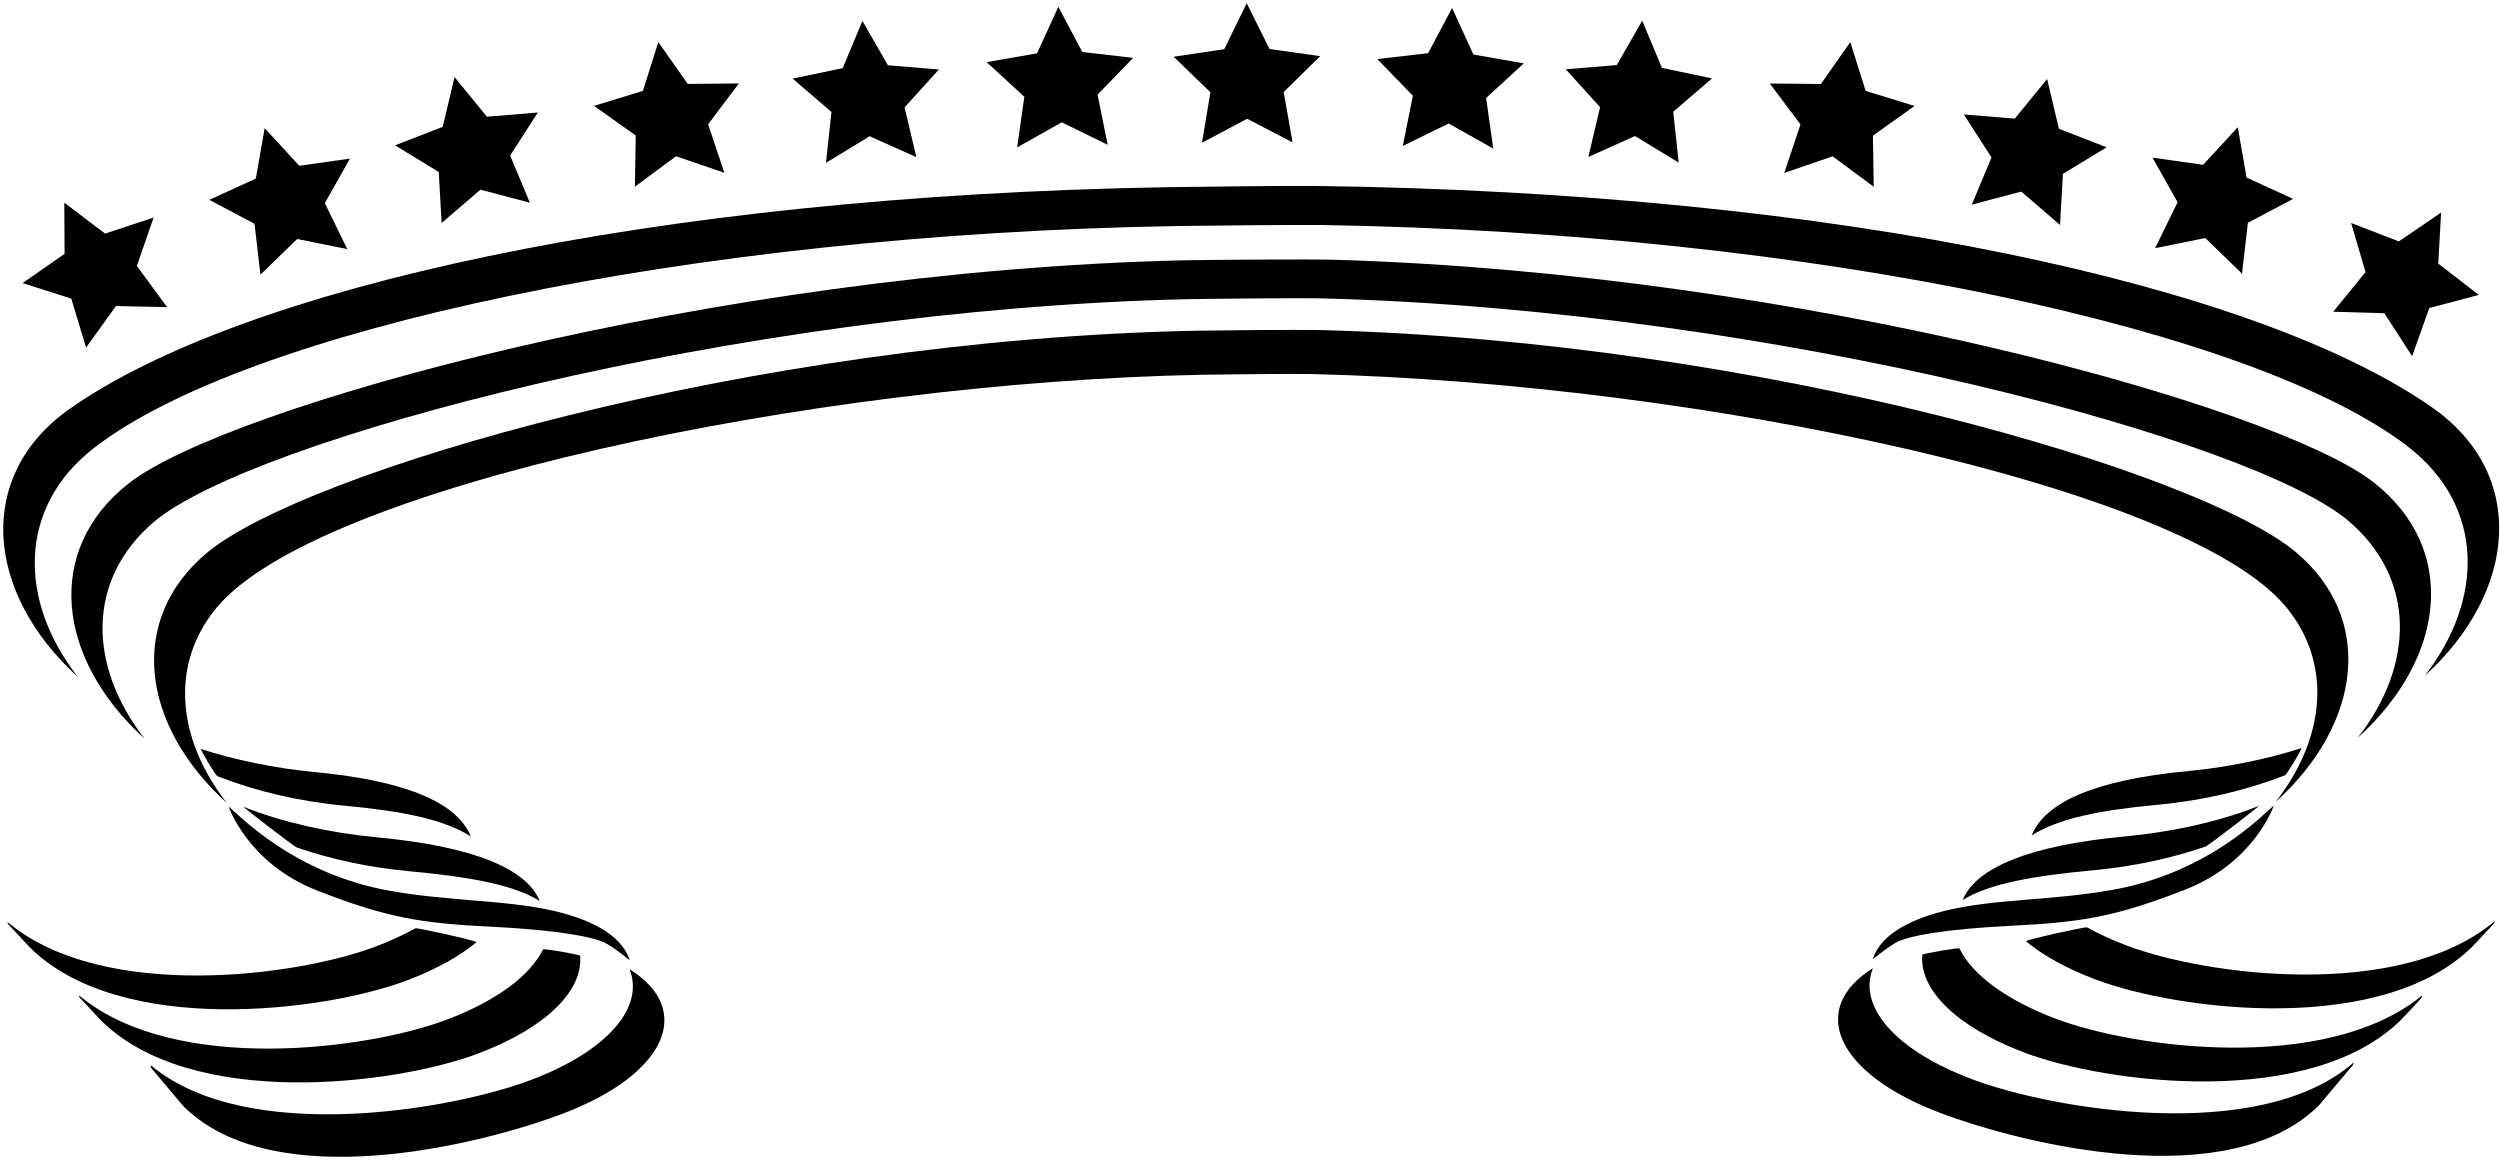 <?xml version="1.0" encoding="UTF-8"?>
<svg xmlns="http://www.w3.org/2000/svg" xmlns:xlink="http://www.w3.org/1999/xlink" width="515pt" height="239pt" viewBox="0 0 515 239" version="1.1">
<g id="surface1">
<path style=" stroke:none;fill-rule:nonzero;fill:rgb(0%,0%,0%);fill-opacity:1;" d="M 83.84 201.961 C 89.852 199.691 94.656 196.996 98.148 194.105 C 98.449 193.859 85.906 191.047 85.559 191.238 C 83.145 192.582 80.398 193.844 77.344 195 C 60.906 201.211 21.531 206.242 1.973 190.277 C 1.141 189.598 1.684 190.375 1.684 190.375 L 6.078 195.086 C 24.625 213.633 66.699 208.438 83.84 201.961 "/>
<path style=" stroke:none;fill-rule:nonzero;fill:rgb(0%,0%,0%);fill-opacity:1;" d="M 64.648 159.027 C 56.758 158.289 48.012 156.461 41.445 154.309 C 41.047 154.18 44.434 159.762 44.77 159.895 C 52.512 162.926 61.336 165.074 71.145 165.992 C 83.434 167.145 91.488 168.863 96.988 172.297 C 94.281 165.629 84.387 160.879 64.648 159.027 "/>
<path style=" stroke:none;fill-rule:nonzero;fill:rgb(0%,0%,0%);fill-opacity:1;" d="M 61.137 174.574 C 68.059 176.973 75.777 178.672 84.223 179.465 C 96.52 180.617 105.684 182.176 111.184 185.609 C 108.48 178.941 97.469 174.352 77.727 172.5 C 67.715 171.562 58.031 169.348 50.176 166.211 C 49.762 166.047 60.523 174.363 61.137 174.574 "/>
<path style=" stroke:none;fill-rule:nonzero;fill:rgb(0%,0%,0%);fill-opacity:1;" d="M 98.504 217.023 C 112.715 211.652 120.164 203.926 119.504 196.867 C 119.488 196.688 111.992 195.309 111.852 195.598 C 109.25 200.891 102.453 206.113 92.012 210.059 C 75.594 216.258 36.316 221.285 16.727 205.41 C 15.863 204.707 16.43 205.52 16.43 205.52 L 20.742 210.145 C 39.293 228.691 81.363 223.496 98.504 217.023 "/>
<path style=" stroke:none;fill-rule:nonzero;fill:rgb(0%,0%,0%);fill-opacity:1;" d="M 129.672 199.645 C 132.805 207.363 125.371 216.43 109.336 222.488 C 92.824 228.727 51.055 235.797 31.43 219.73 C 30.68 219.117 31.176 220.043 31.176 220.043 L 37.742 227.84 C 56.293 246.387 98.688 235.93 115.828 229.453 C 137.094 221.418 143.227 208.102 129.672 199.645 "/>
<path style=" stroke:none;fill-rule:nonzero;fill:rgb(0%,0%,0%);fill-opacity:1;" d="M 247.609 29.406 L 256.918 24.469 L 266.266 29.332 L 264.441 18.953 L 271.957 11.566 L 261.523 10.094 L 256.82 0.664 L 252.195 10.133 L 241.773 11.688 L 249.348 19.016 L 247.609 29.406 "/>
<path style=" stroke:none;fill-rule:nonzero;fill:rgb(0%,0%,0%);fill-opacity:1;" d="M 209.531 30.367 L 218.715 25.195 L 228.18 29.824 L 226.098 19.496 L 233.426 11.922 L 222.957 10.711 L 218.02 1.402 L 213.633 10.984 L 203.254 12.801 L 211.012 19.934 L 209.531 30.367 "/>
<path style=" stroke:none;fill-rule:nonzero;fill:rgb(0%,0%,0%);fill-opacity:1;" d="M 170.148 33.547 L 179.152 28.066 L 188.77 32.379 L 186.344 22.125 L 193.414 14.312 L 182.91 13.449 L 177.664 4.312 L 173.602 14.031 L 163.289 16.195 L 171.277 23.066 L 170.148 33.547 "/>
<path style=" stroke:none;fill-rule:nonzero;fill:rgb(0%,0%,0%);fill-opacity:1;" d="M 130.789 38.457 L 139.258 32.184 L 149.227 35.602 L 145.875 25.609 L 152.203 17.188 L 141.668 17.285 L 135.613 8.66 L 132.449 18.711 L 122.379 21.805 L 130.961 27.922 L 130.789 38.457 "/>
<path style=" stroke:none;fill-rule:nonzero;fill:rgb(0%,0%,0%);fill-opacity:1;" d="M 90.973 45.941 L 98.965 39.07 L 109.156 41.762 L 105.094 32.039 L 110.797 23.18 L 100.297 24.039 L 93.633 15.875 L 91.203 26.129 L 81.383 29.941 L 90.383 35.422 L 90.973 45.941 "/>
<path style=" stroke:none;fill-rule:nonzero;fill:rgb(0%,0%,0%);fill-opacity:1;" d="M 53.648 56.57 L 61.219 49.238 L 71.547 51.316 L 66.914 41.855 L 72.086 32.672 L 61.652 34.152 L 54.52 26.398 L 52.703 36.777 L 43.121 41.168 L 52.434 46.102 L 53.648 56.57 "/>
<path style=" stroke:none;fill-rule:nonzero;fill:rgb(0%,0%,0%);fill-opacity:1;" d="M 14.684 61.516 L 17.734 71.602 L 23.887 63.047 L 34.422 63.266 L 28.188 54.77 L 31.648 44.816 L 21.645 48.121 L 13.25 41.754 L 13.301 52.289 L 4.648 58.309 L 14.684 61.516 "/>
<path style=" stroke:none;fill-rule:nonzero;fill:rgb(0%,0%,0%);fill-opacity:1;" d="M 65.426 183.492 C 79.887 189.137 86.938 190.195 101.047 190.898 C 115.152 191.602 122.559 193.016 125.027 194.426 C 127.496 195.836 129.82 198.066 129.688 197.68 C 127.848 192.219 120.93 189.273 114.445 187.727 C 104.355 185.32 92.91 185.754 80.238 183.492 C 60.488 179.965 49.203 167.887 47.09 166.125 C 47.09 166.125 50.969 177.852 65.426 183.492 "/>
<path style=" stroke:none;fill-rule:nonzero;fill:rgb(0%,0%,0%);fill-opacity:1;" d="M 16.027 139.438 C 3.691 123.621 3.715 104.438 19.34 92.297 C 50.438 68.137 141.504 48.25 242.547 46.562 C 247.434 46.48 267.719 46.281 272.438 46.355 C 373.688 47.988 465.012 67.895 496.16 92.102 C 511.785 104.238 511.809 123.422 499.473 139.238 C 518.473 121.996 520.801 97.797 501.07 83.969 C 465.238 58.855 379.434 39.645 270.496 38.297 C 266.438 38.246 246.102 38.469 240.605 38.559 C 133.762 40.363 49.777 59.391 14.43 84.164 C -5.301 97.996 -2.973 122.195 16.027 139.438 "/>
<path style=" stroke:none;fill-rule:nonzero;fill:rgb(0%,0%,0%);fill-opacity:1;" d="M 513.469 190.129 C 493.895 206.035 454.578 201.004 438.156 194.801 C 435.102 193.645 432.355 192.383 429.941 191.039 C 429.594 190.848 417.051 193.66 417.352 193.906 C 420.844 196.797 425.648 199.492 431.66 201.766 C 448.801 208.238 490.875 213.438 509.422 194.887 L 513.645 190.359 C 513.645 190.359 514.324 189.434 513.469 190.129 "/>
<path style=" stroke:none;fill-rule:nonzero;fill:rgb(0%,0%,0%);fill-opacity:1;" d="M 474.055 154.113 C 467.488 156.266 458.742 158.09 450.852 158.828 C 431.113 160.68 421.219 165.43 418.512 172.098 C 424.012 168.668 432.062 166.945 444.359 165.793 C 454.164 164.875 462.988 162.727 470.73 159.695 C 471.066 159.562 474.453 153.98 474.055 154.113 "/>
<path style=" stroke:none;fill-rule:nonzero;fill:rgb(0%,0%,0%);fill-opacity:1;" d="M 465.324 166.016 C 457.469 169.152 447.785 171.363 437.773 172.301 C 418.031 174.152 407.02 178.742 404.316 185.41 C 409.816 181.977 418.98 180.418 431.277 179.266 C 439.723 178.473 447.441 176.773 454.363 174.379 C 454.977 174.164 465.738 165.848 465.324 166.016 "/>
<path style=" stroke:none;fill-rule:nonzero;fill:rgb(0%,0%,0%);fill-opacity:1;" d="M 498.527 205.406 C 478.859 221.047 439.836 216.035 423.488 209.859 C 413.047 205.914 406.25 200.691 403.648 195.398 C 403.508 195.113 396.012 196.488 395.996 196.668 C 395.336 203.727 402.789 211.457 416.996 216.824 C 434.137 223.297 476.207 228.496 494.758 209.945 L 498.711 205.707 C 498.711 205.707 499.484 204.648 498.527 205.406 "/>
<path style=" stroke:none;fill-rule:nonzero;fill:rgb(0%,0%,0%);fill-opacity:1;" d="M 488.902 99.312 C 468.969 83.766 370.992 56.352 275.168 53.52 C 269.863 53.359 247.938 53.527 243.785 53.625 C 146.871 55.891 46.773 83.777 26.598 99.512 C 9.062 113.191 11.562 135.637 29.809 152.195 C 18.055 137.125 17.836 119.441 31.578 107.621 C 51.117 90.812 151.004 63.805 244.402 61.637 C 248.355 61.547 267.918 61.359 272.258 61.469 C 365.324 63.828 464.465 90.688 483.922 107.422 C 497.664 119.242 497.445 136.926 485.691 151.996 C 503.938 135.438 506.438 112.992 488.902 99.312 "/>
<path style=" stroke:none;fill-rule:nonzero;fill:rgb(0%,0%,0%);fill-opacity:1;" d="M 484.586 219.102 C 465.184 235.723 422.82 228.582 406.164 222.289 C 390.129 216.23 382.695 207.164 385.828 199.445 C 372.273 207.902 378.41 221.223 399.672 229.254 C 416.812 235.73 459.207 246.188 477.758 227.641 L 484.695 219.398 C 484.695 219.398 485.148 218.617 484.586 219.102 "/>
<path style=" stroke:none;fill-rule:nonzero;fill:rgb(0%,0%,0%);fill-opacity:1;" d="M 470.918 125.023 C 480.43 136.52 479.188 151.859 468.766 165.219 C 486.59 149.043 489.227 127.355 472.879 113.684 C 453.246 97.266 362.941 70.34 271.91 67.992 C 267.699 67.883 249.461 68.062 246.078 68.133 C 154.211 70.047 62.43 97.312 42.621 113.883 C 26.273 127.555 28.91 149.242 46.734 165.418 C 36.312 152.055 35.07 136.715 44.582 125.223 C 65.16 100.355 167.324 78.758 247.66 77.199 C 250.902 77.137 266.23 76.957 270.32 77.055 C 350.266 78.98 450.551 100.41 470.918 125.023 "/>
<path style=" stroke:none;fill-rule:nonzero;fill:rgb(0%,0%,0%);fill-opacity:1;" d="M 288.969 30.066 L 298.434 25.441 L 307.613 30.617 L 306.141 20.184 L 313.898 13.055 L 303.52 11.23 L 299.137 1.648 L 294.195 10.957 L 283.727 12.164 L 291.055 19.738 L 288.969 30.066 "/>
<path style=" stroke:none;fill-rule:nonzero;fill:rgb(0%,0%,0%);fill-opacity:1;" d="M 327.195 32.336 L 336.812 28.023 L 345.812 33.5 L 344.684 23.023 L 352.676 16.152 L 342.363 13.988 L 338.297 4.266 L 333.051 13.406 L 322.551 14.27 L 329.621 22.078 L 327.195 32.336 "/>
<path style=" stroke:none;fill-rule:nonzero;fill:rgb(0%,0%,0%);fill-opacity:1;" d="M 367.555 35.621 L 377.523 32.203 L 385.988 38.477 L 385.82 27.938 L 394.402 21.824 L 384.328 18.73 L 381.164 8.68 L 375.109 17.305 L 364.574 17.203 L 370.906 25.629 L 367.555 35.621 "/>
<path style=" stroke:none;fill-rule:nonzero;fill:rgb(0%,0%,0%);fill-opacity:1;" d="M 406.188 42.16 L 416.379 39.469 L 424.367 46.34 L 424.961 35.816 L 433.965 30.34 L 424.137 26.527 L 421.711 16.273 L 415.047 24.438 L 404.547 23.578 L 410.254 32.438 L 406.188 42.16 "/>
<path style=" stroke:none;fill-rule:nonzero;fill:rgb(0%,0%,0%);fill-opacity:1;" d="M 443.949 51.121 L 454.281 49.039 L 461.852 56.371 L 463.066 45.902 L 472.379 40.969 L 462.797 36.578 L 460.98 26.199 L 453.848 33.953 L 443.414 32.473 L 448.586 41.656 L 443.949 51.121 "/>
<path style=" stroke:none;fill-rule:nonzero;fill:rgb(0%,0%,0%);fill-opacity:1;" d="M 491.176 64.527 L 496.895 73.379 L 500.441 63.453 L 510.629 60.75 L 502.285 54.312 L 502.863 43.789 L 494.16 49.73 L 484.332 45.934 L 487.297 56.047 L 480.645 64.219 L 491.176 64.527 "/>
<path style=" stroke:none;fill-rule:nonzero;fill:rgb(0%,0%,0%);fill-opacity:1;" d="M 385.812 197.48 C 385.684 197.867 388.008 195.637 390.473 194.227 C 392.941 192.816 400.348 191.406 414.453 190.699 C 428.562 189.996 435.613 188.938 450.074 183.293 C 464.531 177.652 468.41 165.926 468.41 165.926 C 466.297 167.691 455.012 179.77 435.262 183.293 C 422.59 185.555 411.145 185.121 401.055 187.527 C 394.57 189.074 387.652 192.023 385.812 197.48 "/>
</g>
</svg>
